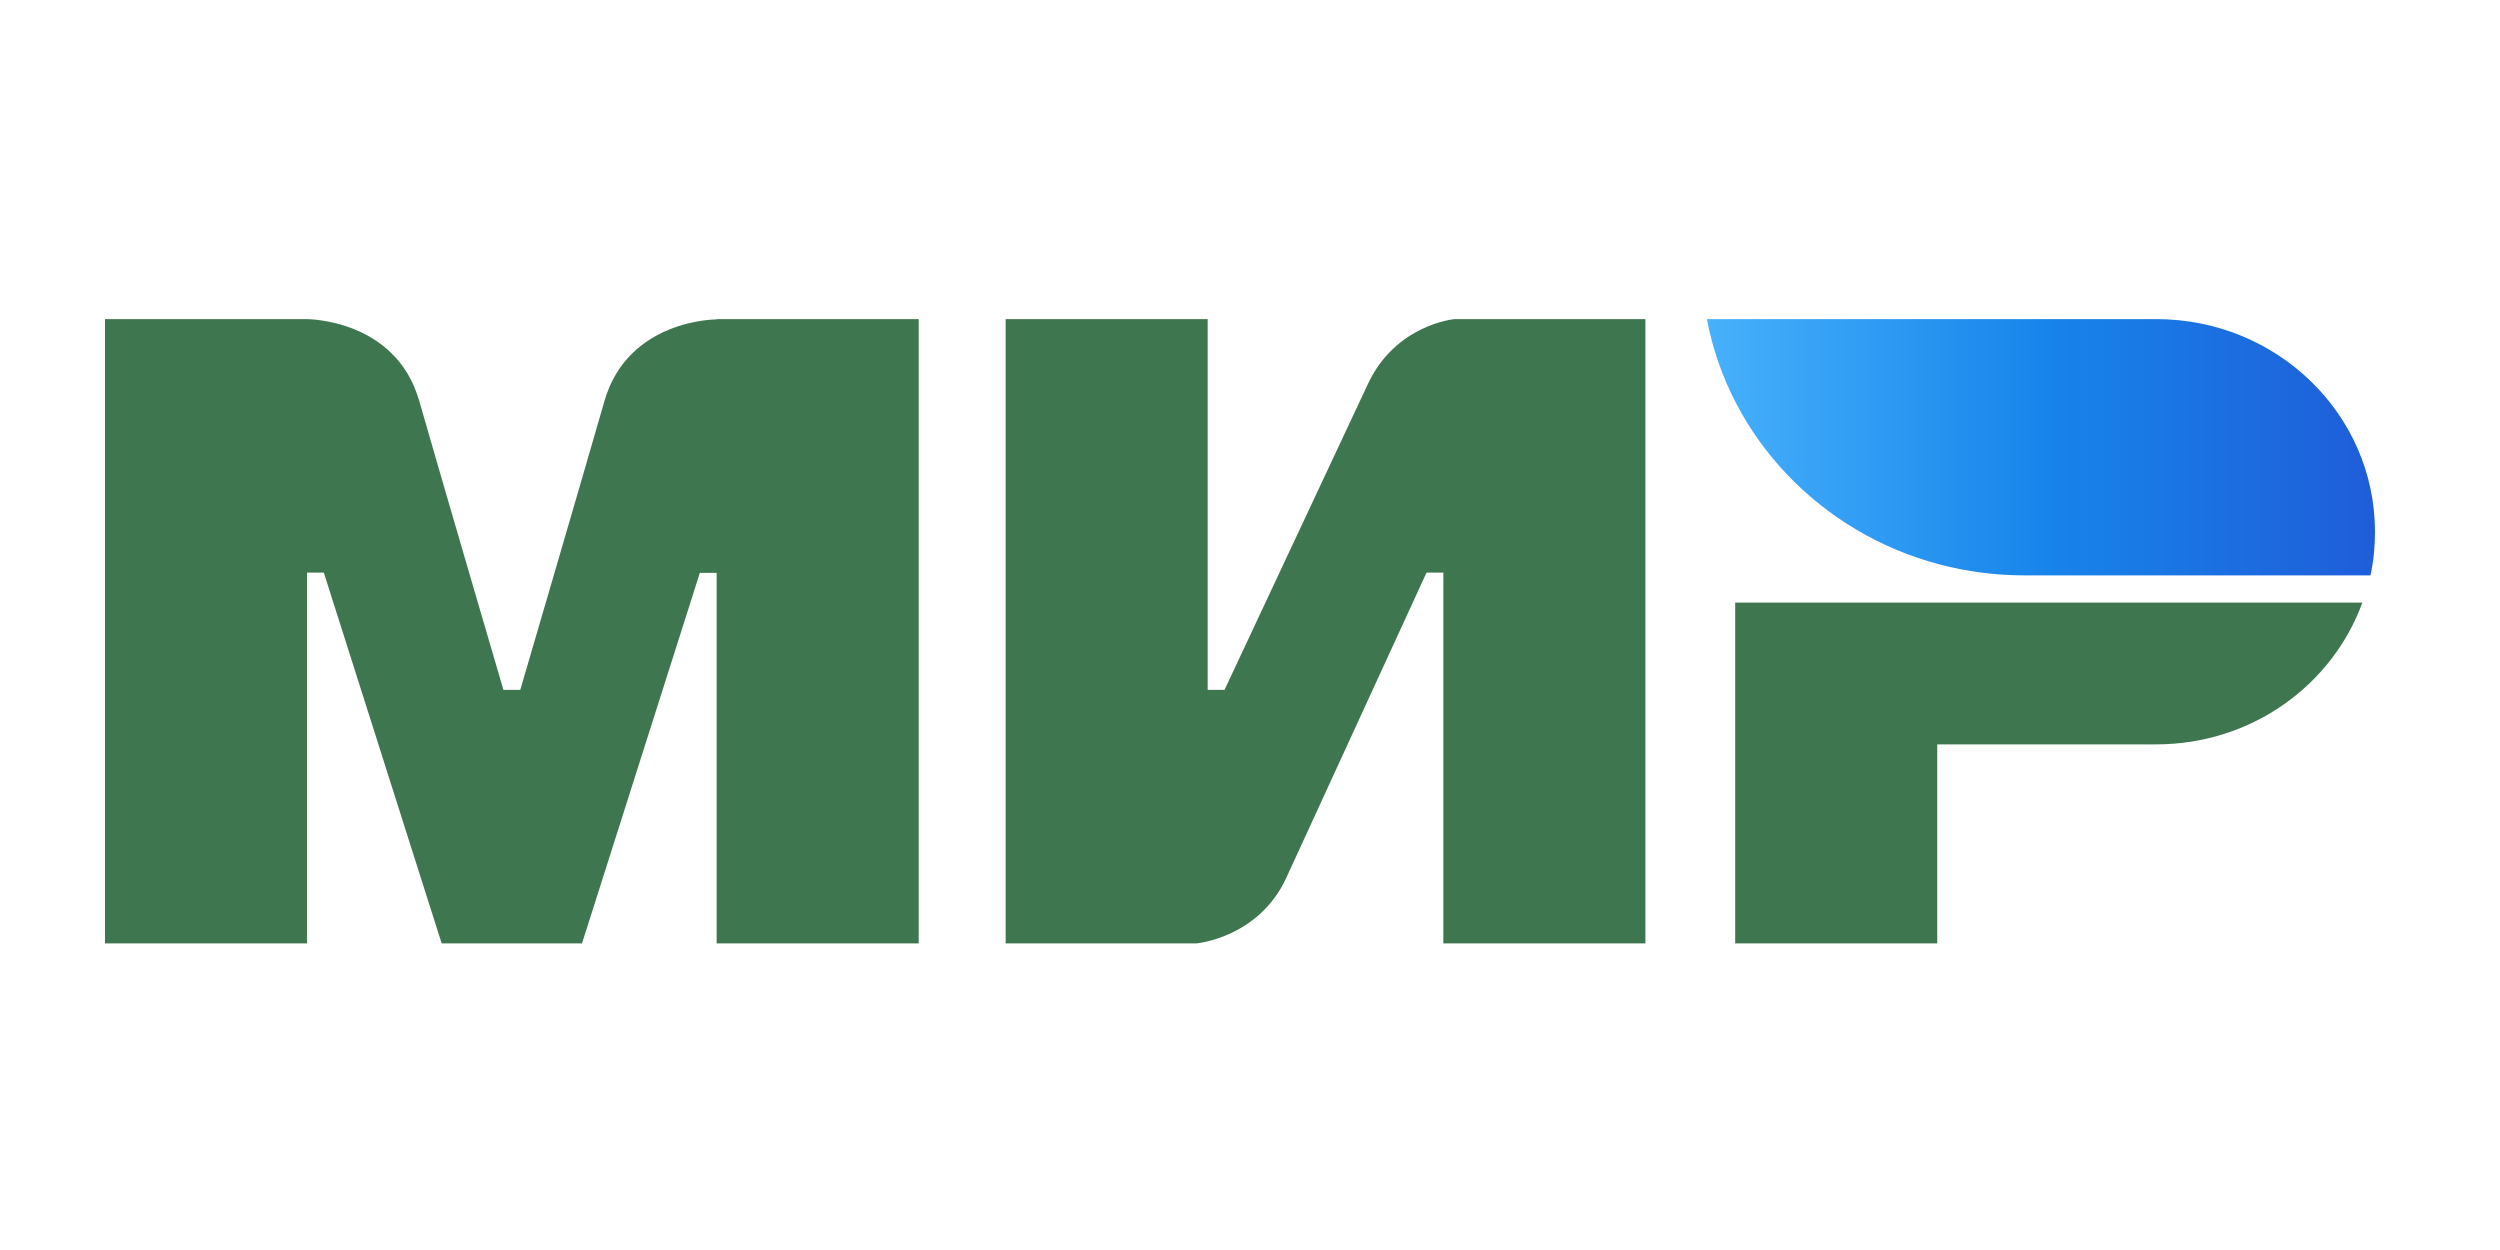 <svg width="100" height="50" viewBox="0 0 100 50" fill="none" xmlns="http://www.w3.org/2000/svg">
<g clip-path="url(#clip0_1492_17965)">
<path fill-rule="evenodd" clip-rule="evenodd" d="M28.666 12.764V12.776C28.655 12.776 25.12 12.764 24.177 16.046C23.313 19.056 20.878 27.366 20.811 27.595H20.137C20.137 27.595 17.644 19.099 16.769 16.035C15.827 12.754 12.281 12.766 12.281 12.766H4.199V37.737H12.281V22.905H12.953L17.667 37.736H23.28L27.993 22.916H28.666V37.736H36.748V12.764H28.666ZM58.184 12.764C58.184 12.764 55.817 12.972 54.706 15.382L48.981 27.595H48.307V12.764H40.226V37.736H47.858C47.858 37.736 50.339 37.518 51.449 35.119L57.061 22.905H57.734V37.736H65.816V12.764H58.184ZM69.408 24.104V37.736H77.49V29.775H86.245C90.06 29.775 93.292 27.409 94.494 24.105H69.408V24.104Z" fill="#3E764F"/>
<path fill-rule="evenodd" clip-rule="evenodd" d="M86.245 12.764H68.275C69.174 17.518 72.844 21.334 77.591 22.579C78.694 22.869 79.829 23.015 80.97 23.015H94.819C94.944 22.447 94.999 21.87 94.999 21.27C94.999 16.57 91.084 12.764 86.245 12.764Z" fill="url(#paint0_linear_1492_17965)"/>
</g>
<defs>
<linearGradient id="paint0_linear_1492_17965" x1="68.278" y1="17.889" x2="94.999" y2="17.889" gradientUnits="userSpaceOnUse">
<stop stop-color="#47B1FB"/>
<stop offset="0.5" stop-color="#1785EB"/>
<stop offset="1" stop-color="#1F5DD8"/>
</linearGradient>
<clipPath id="clip0_1492_17965">
<rect width="91.564" height="25.753" fill="white" transform="translate(4 12)"/>
</clipPath>
</defs>
</svg>
